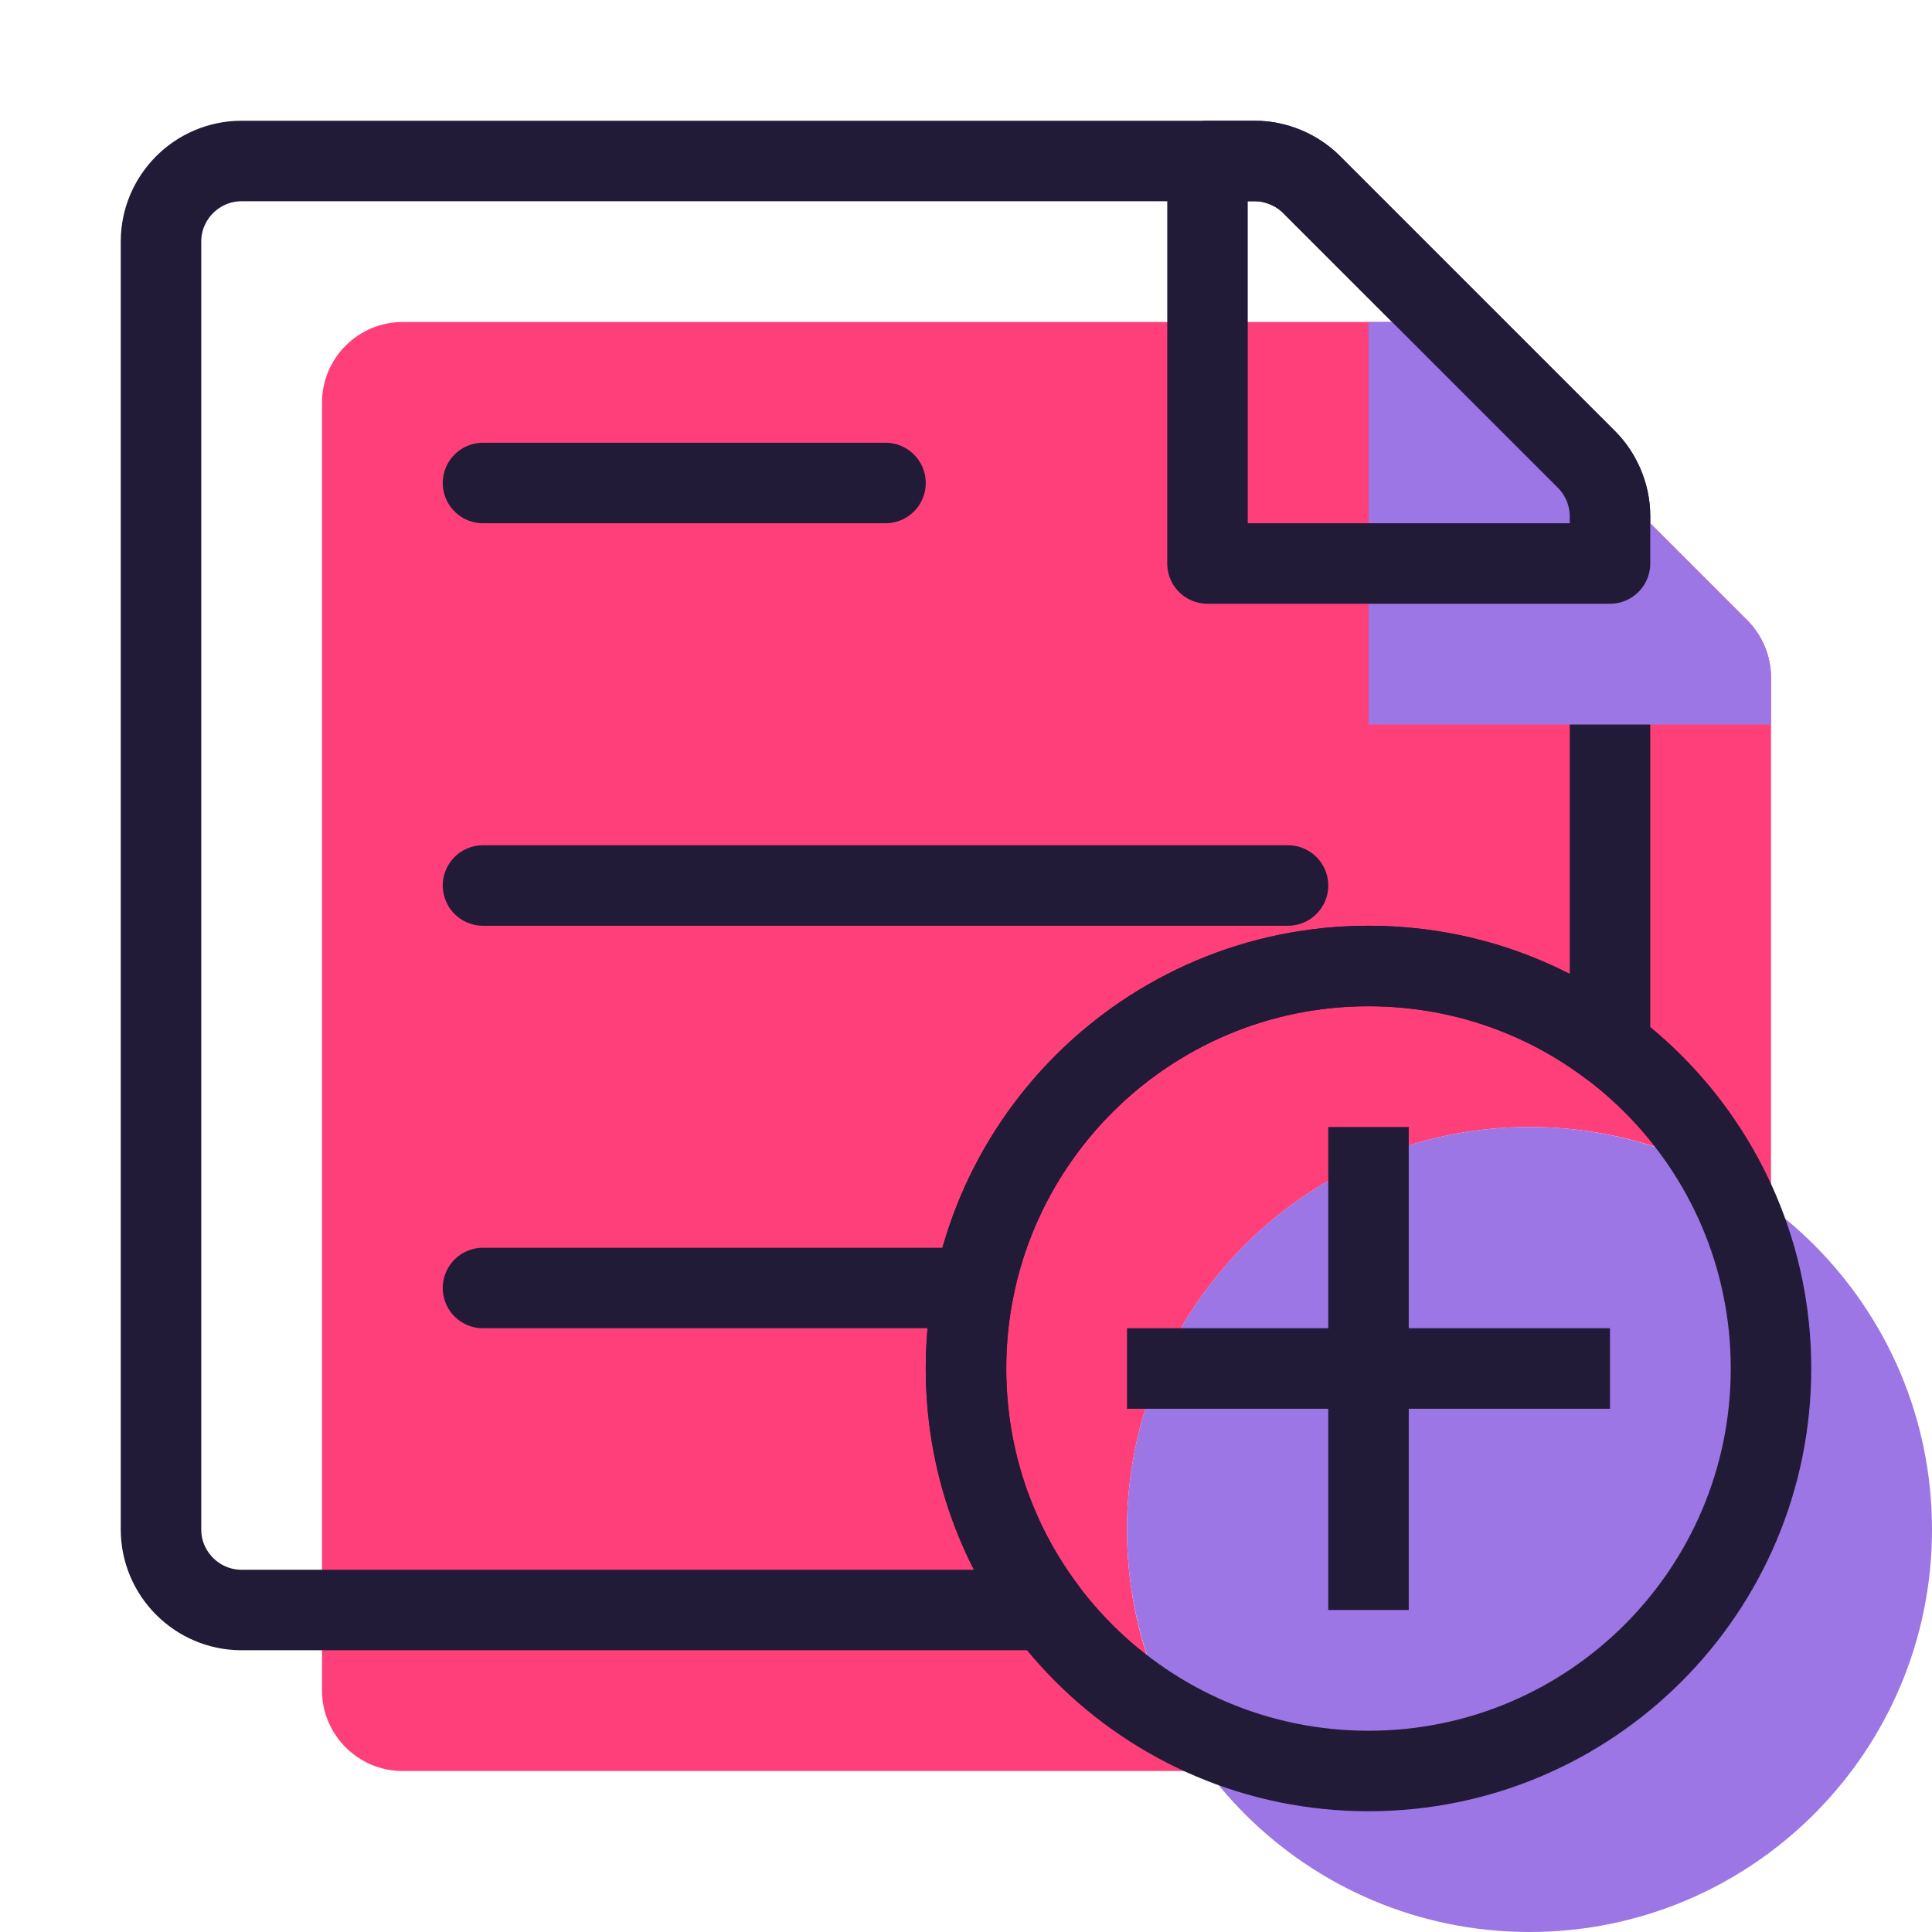 <svg width="72" height="72" viewBox="0 0 24 24" fill="none" xmlns="http://www.w3.org/2000/svg" data-reactroot="">
<path stroke-linejoin="round" stroke-linecap="round" stroke-miterlimit="10" stroke-width="0" stroke="#221b38" fill="#fe3f7a" d="M20 13C19.17 12.37 18.13 12 17 12C14.24 12 12 14.24 12 17C12 18.13 12.37 19.17 13 20H3C2.45 20 2 19.55 2 19V3C2 2.45 2.45 2 3 2H15.59C15.85 2 16.11 2.11 16.29 2.29L19.71 5.71C19.89 5.89 20 6.15 20 6.41V13Z" transform="translate(2,2)"></path><path stroke-linejoin="round" stroke-linecap="round" stroke-miterlimit="10" stroke-width="1" stroke="#221b38" fill="none" d="M20 13C19.17 12.37 18.13 12 17 12C14.24 12 12 14.24 12 17C12 18.13 12.37 19.17 13 20H3C2.45 20 2 19.55 2 19V3C2 2.45 2.45 2 3 2H15.59C15.85 2 16.11 2.11 16.29 2.29L19.71 5.71C19.89 5.89 20 6.15 20 6.41V13Z"></path>
<path stroke-linejoin="round" stroke-linecap="round" stroke-miterlimit="10" stroke-width="1" stroke="#221b38" d="M12.1 16H6"></path>
<path stroke-linejoin="round" stroke-linecap="round" stroke-miterlimit="10" stroke-width="1" stroke="#221b38" d="M6 11H16"></path>
<path stroke-linejoin="round" stroke-linecap="round" stroke-miterlimit="10" stroke-width="1" stroke="#221b38" d="M6 6H11"></path>
<path stroke-linejoin="round" stroke-linecap="round" stroke-miterlimit="10" stroke-width="0" stroke="#221b38" fill="#9b76e4" d="M17 22C19.761 22 22 19.761 22 17C22 14.239 19.761 12 17 12C14.239 12 12 14.239 12 17C12 19.761 14.239 22 17 22Z" transform="translate(2,2)"></path><path stroke-linejoin="round" stroke-linecap="round" stroke-miterlimit="10" stroke-width="1" stroke="#221b38" fill="none" d="M17 22C19.761 22 22 19.761 22 17C22 14.239 19.761 12 17 12C14.239 12 12 14.239 12 17C12 19.761 14.239 22 17 22Z"></path>
<path stroke-linejoin="round" stroke-miterlimit="10" stroke-width="1" stroke="#221b38" d="M17 14V20"></path>
<path stroke-linejoin="round" stroke-miterlimit="10" stroke-width="1" stroke="#221b38" d="M20 17H14"></path>
<path stroke-linejoin="round" stroke-linecap="round" stroke-miterlimit="10" stroke-width="0" stroke="#221b38" fill="#9b76e4" d="M15 2V7H20V6.41C20 6.15 19.89 5.89 19.71 5.71L16.29 2.29C16.11 2.11 15.85 2 15.59 2H15Z" transform="translate(2,2)"></path><path stroke-linejoin="round" stroke-linecap="round" stroke-miterlimit="10" stroke-width="1" stroke="#221b38" fill="none" d="M15 2V7H20V6.41C20 6.15 19.89 5.89 19.71 5.71L16.29 2.29C16.11 2.11 15.85 2 15.59 2H15Z"></path>
</svg>
